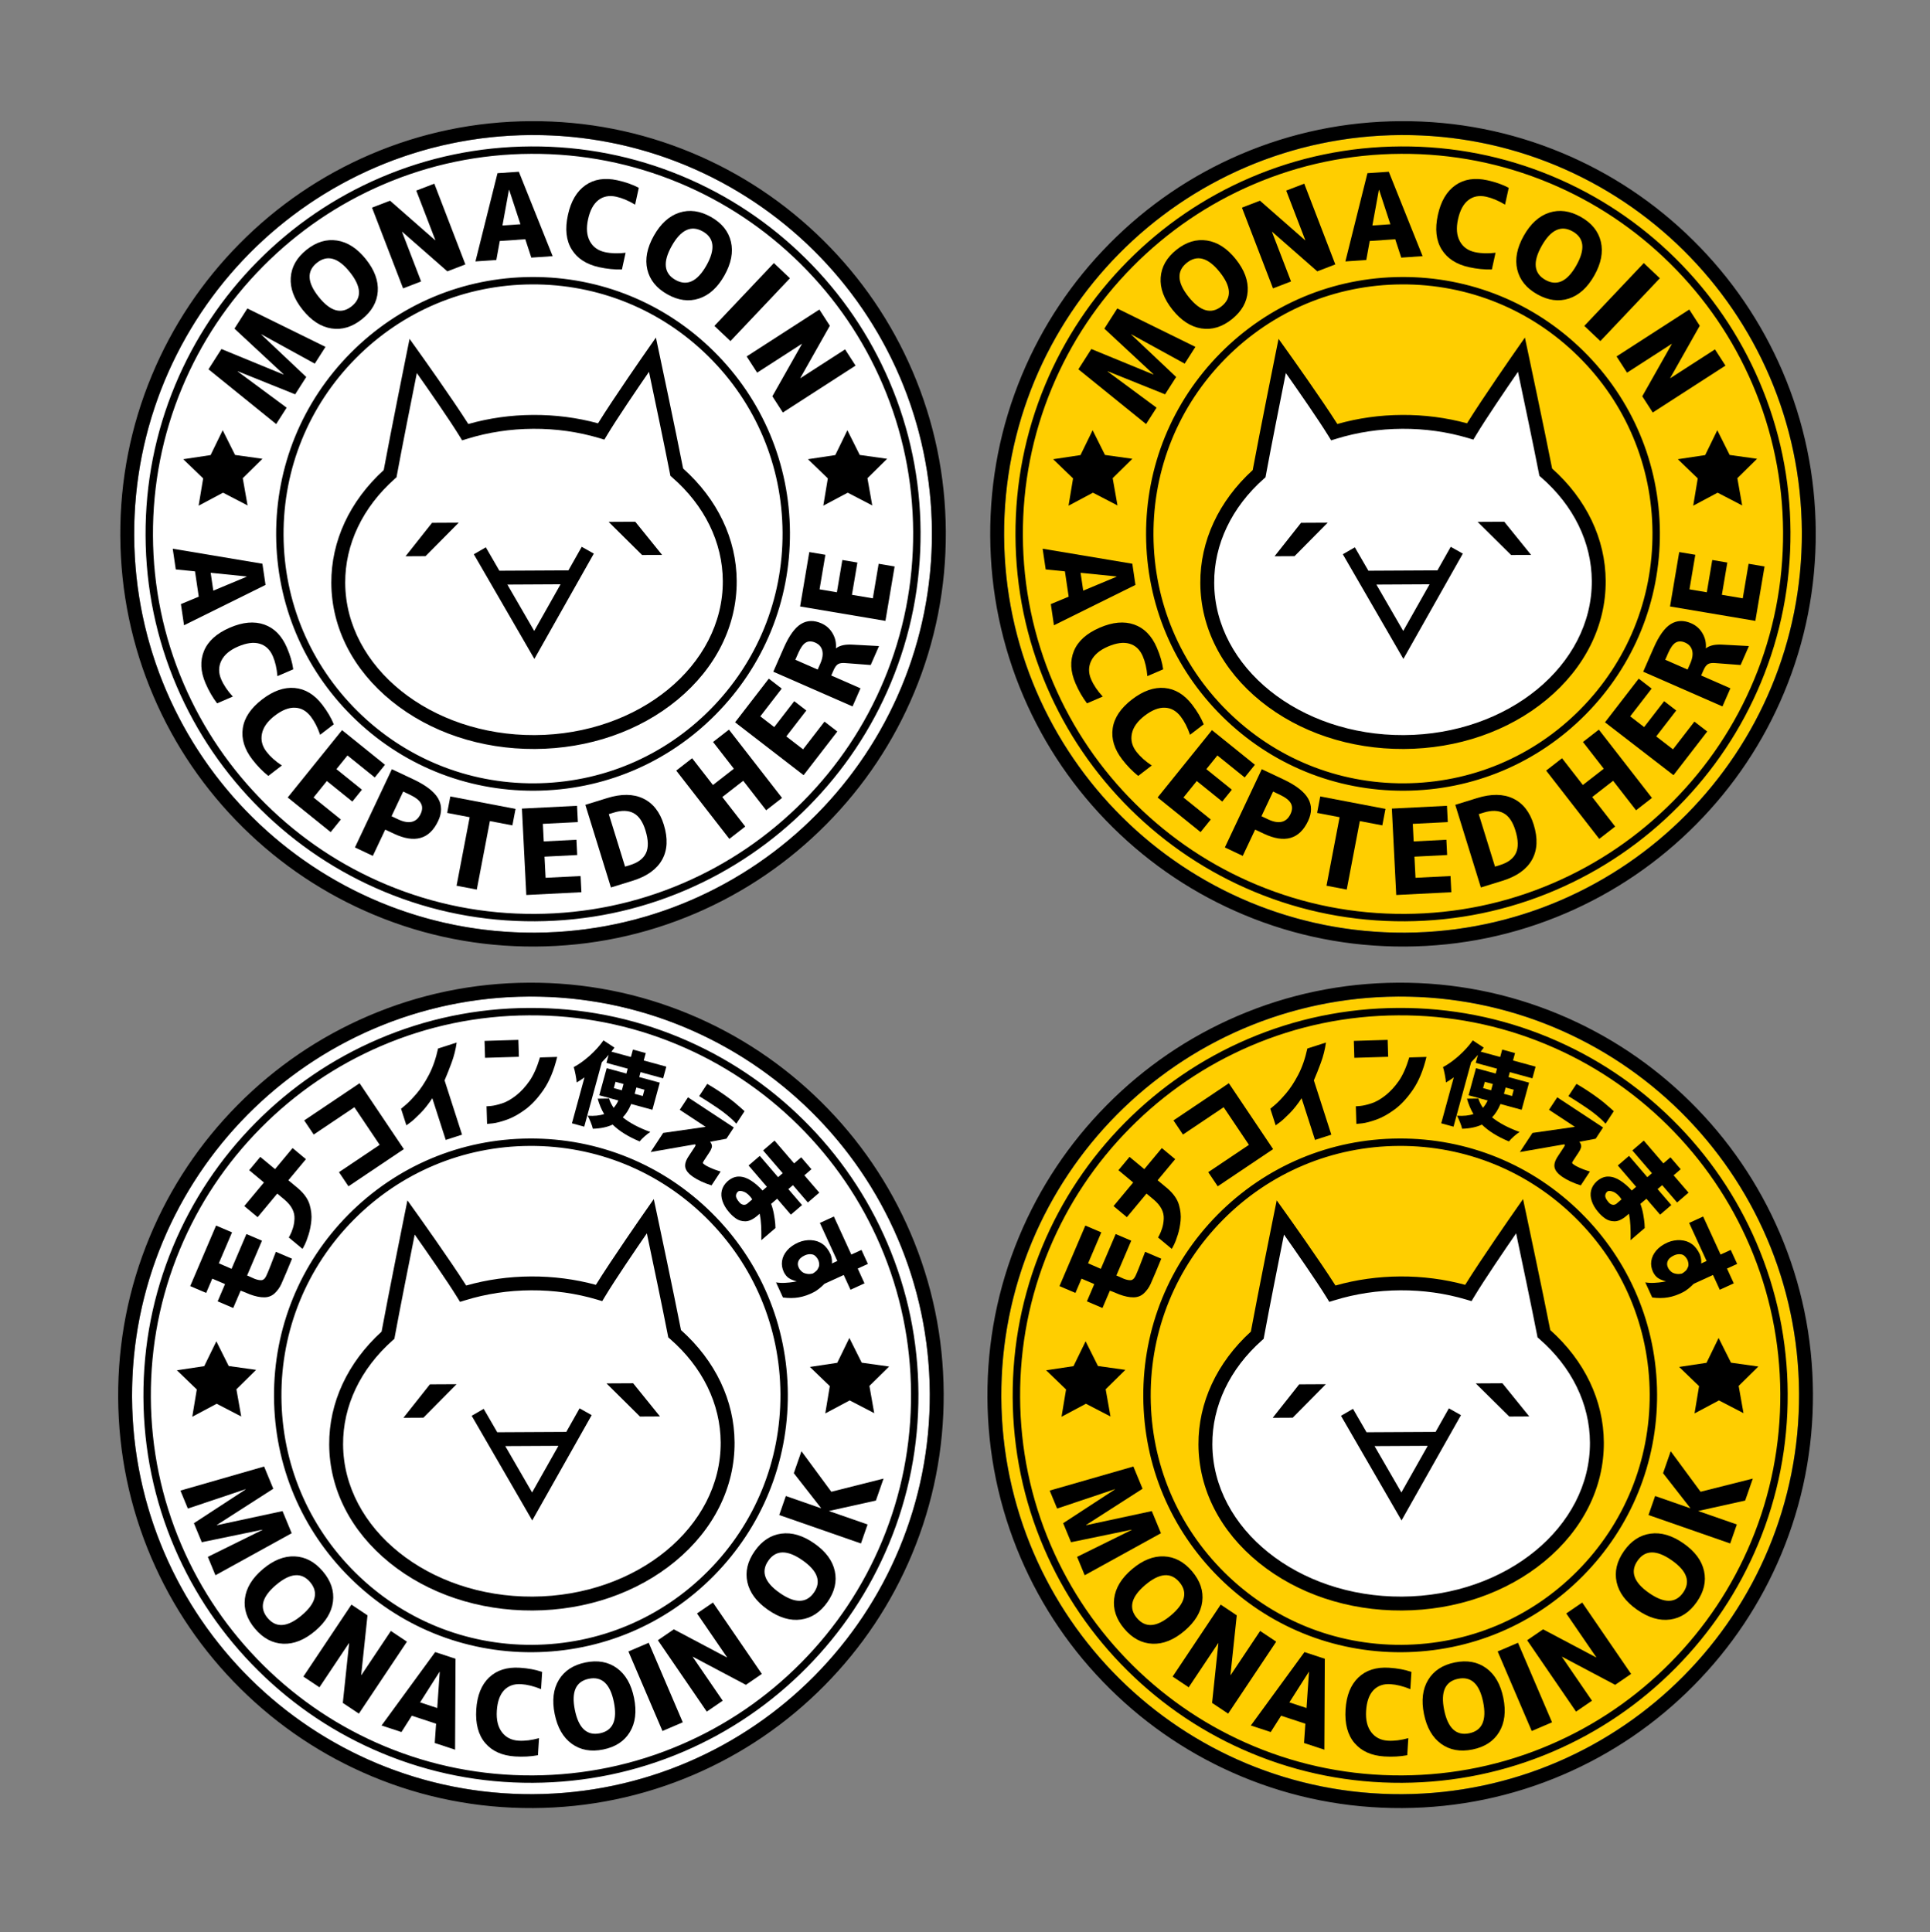 <?xml version="1.0" encoding="utf-8"?>
<!-- Generator: Adobe Illustrator 23.0.2, SVG Export Plug-In . SVG Version: 6.00 Build 0)  -->
<svg version="1.1" id="レイヤー" xmlns="http://www.w3.org/2000/svg" xmlns:xlink="http://www.w3.org/1999/xlink" x="0px"
	 y="0px" viewBox="0 0 2085.46 2088" style="enable-background:new 0 0 2085.46 2088;" xml:space="preserve">
<rect x="0" y="0" width="2085.46" height="2088" fill="#808080" stroke="none"/>
<style type="text/css">
	.st0{fill:#FFFFFF;}
	.st1{fill:#FFCE00;}
</style>
<g>
	<circle class="st0" cx="575.99" cy="576.95" r="431.01"/>
	<path d="M573.72,145.94c238.04-1.25,432.02,190.7,433.28,428.74c1.25,238.04-190.7,432.02-428.74,433.28
		s-432.02-190.7-433.28-428.74S335.68,147.2,573.72,145.94 M573.64,130.94c-60.2,0.32-118.55,12.42-173.43,35.97
		c-52.99,22.74-100.52,55.15-141.26,96.32s-72.65,89.04-94.83,142.27c-22.97,55.12-34.46,113.59-34.14,173.8
		c0.32,60.2,12.42,118.55,35.97,173.43c22.74,52.99,55.15,100.52,96.32,141.26s89.04,72.65,142.27,94.83
		c55.12,22.97,113.59,34.46,173.8,34.14c60.2-0.32,118.55-12.42,173.43-35.97c52.99-22.74,100.52-55.15,141.26-96.32
		s72.65-89.04,94.83-142.27c22.97-55.12,34.46-113.59,34.14-173.8c-0.32-60.2-12.42-118.55-35.97-173.43
		c-22.74-52.99-55.15-100.52-96.32-141.26s-89.04-72.65-142.27-94.83C692.32,142.11,633.85,130.62,573.64,130.94L573.64,130.94z"/>
</g>
<path d="M577.45,854.55c-74.15,0.39-144.01-28.12-196.72-80.27s-81.95-121.71-82.34-195.86s28.12-144.01,80.27-196.72
	s121.71-81.95,195.86-82.34s144.01,28.12,196.72,80.27s81.95,121.71,82.34,195.86c0.39,74.15-28.12,144.01-80.27,196.72
	C721.16,824.91,651.6,854.16,577.45,854.55z M574.57,307.35c-72.01,0.38-139.57,28.78-190.22,79.97s-78.34,119.04-77.96,191.05
	s28.78,139.57,79.97,190.22c51.19,50.65,119.04,78.34,191.05,77.96s139.57-28.78,190.22-79.97
	c50.65-51.19,78.34-119.04,77.96-191.05s-28.78-139.57-79.97-190.22S646.58,306.97,574.57,307.35z"/>
<g>
	<path d="M186.63,593.01l96.92,16.24l3.38,22.88l-88.07,43.61l-3.38-22.88l19.28-8.03l-4.04-27.33l-20.78-2.11L186.63,593.01z
		 M227.63,619.04l2.85,19.29l36.06-15.07l-0.04-0.25L227.63,619.04z"/>
	<path d="M257.21,698.74c-8.95,3.87-14.98,8.99-18.08,15.36s-3.13,13.08-0.09,20.12c2.71,6.27,6.88,12.46,12.51,18.56l-16.98,7.33
		c-4.83-6.36-8.97-13.51-12.4-21.47c-5.55-12.85-6.12-24.59-1.72-35.2c4.4-10.62,13.72-19,27.95-25.14
		c13.92-6.01,26.28-7.13,37.09-3.35c10.8,3.78,18.96,12.05,24.48,24.83c3.57,8.26,5.87,16.12,6.91,23.57l-17.1,7.38
		c-0.69-8.33-2.34-15.51-4.95-21.55c-3.07-7.12-7.83-11.62-14.28-13.51C274.09,693.79,266.32,694.81,257.21,698.74z"/>
	<path d="M296.84,773.5c-7.73,5.94-12.32,12.38-13.77,19.32c-1.45,6.94,0.17,13.45,4.84,19.53c4.16,5.42,9.72,10.4,16.67,14.93
		l-14.67,11.27c-6.24-4.98-12-10.91-17.28-17.78c-8.53-11.1-11.96-22.34-10.29-33.71c1.67-11.37,8.65-21.78,20.94-31.22
		c12.03-9.24,23.74-13.35,35.13-12.33c11.4,1.02,21.33,7.05,29.81,18.08c5.48,7.14,9.64,14.19,12.47,21.16l-14.77,11.35
		c-2.71-7.9-6.07-14.47-10.08-19.69c-4.72-6.15-10.44-9.35-17.15-9.6C311.99,764.56,304.7,767.46,296.84,773.5z"/>
	<path d="M375.47,816.44l-11.93,14.79l27.54,22.21l-10.36,12.84l-27.54-22.21l-14.36,17.81l29.48,23.78l-10.99,13.62l-46.41-37.43
		l58.7-72.78l46.41,37.43l-11.06,13.72L375.47,816.44z"/>
	<path d="M416.26,896.59l-13.39,28.38l-19.33-9.12l39.89-84.56l23.18,10.93c13.64,6.43,22.58,13.32,26.81,20.66
		c4.23,7.34,4.25,15.46,0.05,24.35c-9.35,19.82-25.33,24.4-47.94,13.73L416.26,896.59z M423.09,882.12l7.23,3.41
		c5.73,2.7,10.64,3.57,14.74,2.6c4.1-0.97,7.25-3.79,9.45-8.46c2.03-4.3,2.14-8.11,0.35-11.44s-5.78-6.46-11.96-9.37l-7.24-3.41
		L423.09,882.12z"/>
	<path d="M557.08,874.21l-3.41,17.8l-24.31-4.65L515.2,961.4l-21.85-4.18l14.16-74.03l-24.31-4.65l3.4-17.8L557.08,874.21z"/>
	<path d="M586.59,890.36l0.96,18.98l35.33-1.79l0.83,16.48l-35.33,1.79l1.16,22.85l37.83-1.91l0.88,17.48l-59.55,3.01l-4.73-93.38
		l59.55-3.01l0.89,17.6L586.59,890.36z"/>
	<path d="M717.24,891.17c4.61,14.89,4.01,27.53-1.8,37.92c-5.81,10.39-16.4,17.97-31.76,22.73l-23.52,7.29L632.5,869.8l23.52-7.29
		c15.36-4.76,28.34-4.61,38.94,0.44C705.54,867.99,712.97,877.4,717.24,891.17z M697.42,897.31c-2.91-9.39-7.21-15.59-12.89-18.58
		s-12.78-3.17-21.3-0.54l-5.37,1.67l17.57,56.72l5.37-1.66c8.68-2.69,14.42-7.02,17.24-13
		C700.85,915.94,700.65,907.74,697.42,897.31z"/>
	<path d="M803.07,843.81l-22.6,17.57l24.78,31.88l-17.17,13.35l-57.38-73.82l17.17-13.35l22.48,28.92l22.6-17.57l-22.48-28.92
		l17.17-13.35l57.38,73.82l-17.17,13.35L803.07,843.81z"/>
	<path d="M821.54,774.17l15.04,11.61l21.62-28l13.06,10.08l-21.62,28l18.11,13.98l23.14-29.98l13.85,10.69l-36.43,47.2l-74.02-57.13
		l36.43-47.2l13.95,10.77L821.54,774.17z"/>
	<path d="M898.19,730.03l31.6,13.85l-8.58,19.58l-85.64-37.53l11.29-25.76c5.72-13.05,11.89-21.63,18.51-25.73
		s14.02-4.37,22.18-0.79c5.19,2.28,9.23,5.88,12.11,10.83s4.08,10.27,3.58,15.97l0.23,0.1c4.1-3.12,10.21-4.4,18.33-3.84l28.01,1.49
		l-8.98,20.49l-26.8-2.06c-3.75-0.37-6.54-0.02-8.37,1.04s-3.46,3.24-4.9,6.52L898.19,730.03z M862.59,705.69l-3.21,7.33
		l24.16,10.59l2.86-6.53c2.41-5.5,3.1-10.19,2.08-14.1c-1.02-3.9-3.55-6.74-7.6-8.51c-3.89-1.71-7.28-1.71-10.16-0.02
		C867.84,696.14,865.13,699.89,862.59,705.69z"/>
	<path d="M885.56,636.93l18.73,3.16l5.89-34.88l16.27,2.75l-5.89,34.88l22.56,3.81l6.31-37.35l17.25,2.91L956.75,671l-92.2-15.57
		l9.93-58.79l17.38,2.93L885.56,636.93z"/>
</g>
<path d="M578.2,995.66c-56.52,0.3-111.42-10.48-163.16-32.05c-49.97-20.83-94.91-50.78-133.56-89.03
	c-38.66-38.25-69.08-82.87-90.43-132.62c-22.11-51.51-33.47-106.29-33.76-162.81c-0.3-56.52,10.48-111.42,32.05-163.16
	c20.83-49.97,50.78-94.91,89.03-133.56s82.87-69.08,132.62-90.43c51.51-22.11,106.29-33.47,162.81-33.76
	c56.52-0.3,111.42,10.48,163.16,32.05c49.97,20.83,94.91,50.78,133.56,89.03c38.66,38.25,69.08,82.87,90.43,132.62
	c22.11,51.51,33.47,106.29,33.77,162.81c0.3,56.52-10.48,111.42-32.05,163.16c-20.83,49.97-50.78,94.91-89.03,133.56
	c-38.25,38.66-82.87,69.08-132.62,90.43C689.5,984.01,634.72,995.37,578.2,995.66z M573.83,166.24
	c-55.45,0.29-109.18,11.43-159.7,33.12c-48.8,20.94-92.57,50.79-130.09,88.71s-66.9,82-87.33,131.02
	c-21.15,50.74-31.72,104.59-31.43,160.04c0.29,55.45,11.43,109.18,33.12,159.7c20.94,48.8,50.79,92.57,88.71,130.09
	s82,66.9,131.02,87.33c50.74,21.15,104.59,31.72,160.04,31.43s109.18-11.43,159.7-33.12c48.8-20.94,92.57-50.79,130.09-88.71
	c37.52-37.92,66.91-82,87.33-131.02c21.15-50.74,31.72-104.59,31.43-160.04c-0.29-55.45-11.43-109.18-33.12-159.7
	c-20.94-48.8-50.79-92.57-88.71-130.09c-37.92-37.52-82-66.9-131.02-87.33C683.12,176.52,629.28,165.94,573.83,166.24z"/>
<polygon points="240.63,464.96 254,491.69 283.59,495.83 262.31,516.8 267.51,546.23 240.99,532.46 214.61,546.51 219.51,517.03 
	198,496.28 227.55,491.83 "/>
<polygon points="915.63,464.96 929,491.69 958.59,495.83 937.31,516.8 942.51,546.23 915.99,532.46 889.61,546.51 894.51,517.03 
	873,496.28 902.55,491.83 "/>
<g>
	<path d="M282.48,361.34l-0.13,0.21l48.57,45.87l-11.98,18.75l-61.96-24.91l-0.13,0.21l52.88,39.13l-11.31,17.7l-73.14-59.19
		l14-21.91l67.08,27.58l0.13-0.21l-53.14-49.39l13.93-21.8l84.44,41.5L340.14,393L282.48,361.34z"/>
	<path d="M408.19,315.01c-0.81,11.53-6.49,21.51-17.03,29.94s-21.53,11.77-32.96,10.02s-21.82-8.48-31.19-20.2
		s-13.65-23.34-12.83-34.87c0.81-11.53,6.49-21.51,17.03-29.94s21.53-11.77,32.96-10.02s21.82,8.48,31.19,20.2
		C404.73,291.86,409,303.48,408.19,315.01z M377.98,294.03c-12.49-15.62-24.33-18.96-35.53-10.01c-11.2,8.95-10.54,21.25,1.98,36.91
		c12.52,15.66,24.37,19.01,35.57,10.06C391.19,322.04,390.52,309.72,377.98,294.03z"/>
	<path d="M435.56,311.66l-33.57-87.27l19.48-7.49l48.72,42.73l0.23-0.09l-20.6-53.55l19.48-7.49l33.57,87.27l-19.48,7.49
		l-48.72-42.73l-0.23,0.09l20.6,53.55L435.56,311.66z"/>
	<path d="M513.75,282.52l23.82-95.34l23.07-1.57l36.54,91.23l-23.07,1.57l-6.49-19.85l-27.56,1.88l-3.74,20.55L513.75,282.52z
		 M542.93,243.7l19.45-1.33l-12.18-37.13l-0.25,0.02L542.93,243.7z"/>
	<path d="M635.44,236.99c-2.09,9.52-1.45,17.41,1.91,23.65c3.36,6.24,8.79,10.18,16.28,11.83c6.67,1.47,14.13,1.7,22.37,0.69
		l-3.97,18.07c-7.98,0.21-16.21-0.61-24.67-2.47c-13.67-3-23.53-9.39-29.58-19.16c-6.04-9.77-7.41-22.23-4.08-37.37
		c3.25-14.81,9.57-25.5,18.94-32.06s20.86-8.35,34.45-5.36c8.79,1.93,16.51,4.65,23.17,8.16l-3.99,18.19
		c-7.16-4.3-13.96-7.16-20.39-8.57c-7.57-1.66-14-0.43-19.3,3.7C641.28,220.4,637.57,227.3,635.44,236.99z"/>
	<path d="M755.23,322.66c-11,3.57-22.38,2.04-34.14-4.58c-11.77-6.62-18.98-15.55-21.64-26.8c-2.66-11.25-0.31-23.41,7.04-36.48
		s16.53-21.39,27.52-24.96s22.38-2.04,34.14,4.58c11.77,6.62,18.98,15.55,21.64,26.8c2.66,11.25,0.31,23.41-7.04,36.48
		C775.4,310.77,766.23,319.09,755.23,322.66z M763.37,286.79c9.81-17.43,8.46-29.66-4.03-36.69c-12.49-7.03-23.65-1.81-33.48,15.66
		c-9.83,17.47-8.49,29.72,4,36.74C742.35,309.53,753.52,304.29,763.37,286.79z"/>
	<path d="M771.92,352.21l64.28-67.9l17.34,16.41l-64.28,67.9L771.92,352.21z"/>
	<path d="M806.79,385.2l78.57-50.69l11.32,17.54l-31.88,56.42l0.13,0.21l48.21-31.1l11.32,17.54l-78.57,50.69l-11.32-17.54
		l31.88-56.42l-0.13-0.21l-48.21,31.1L806.79,385.2z"/>
</g>
<path d="M577.97,809.44c-58.22,0.31-113.11-18-154.58-51.56c-41.9-33.91-65.12-79.3-65.37-127.8
	c-0.24-45.27,19.84-88.51,56.61-122.03c7.85-42.32,24.34-124.08,24.51-124.91l3.42-16.93l10.04,14.06
	c1.54,2.15,35.85,50.24,53.46,77.96c22.49-6.38,46.01-9.68,70.02-9.8c24-0.13,47.56,2.92,70.12,9.06
	c17.31-27.9,51.12-76.34,52.64-78.51l9.89-14.16l3.59,16.89c0.18,0.84,17.53,82.41,25.82,124.65
	c37.11,33.13,57.65,76.16,57.89,121.42c0.26,48.5-22.48,94.13-64.02,128.48C690.89,790.25,636.19,809.14,577.97,809.44z
	 M450.42,403.16c-5.43,27.13-15.97,80.1-21.5,110.13l-0.47,2.54l-1.93,1.71c-34.72,30.85-53.72,70.79-53.5,112.47
	c0.48,91.26,92.38,165.03,204.87,164.43s203.61-75.32,203.13-166.58c-0.22-41.68-19.64-81.42-54.68-111.9l-1.95-1.69l-0.49-2.53
	c-5.85-29.97-16.94-82.83-22.66-109.9c-12.7,18.44-34.39,50.31-45.2,68.29l-2.99,4.98l-5.57-1.66
	c-22.82-6.78-46.82-10.16-71.33-10.03s-48.47,3.75-71.22,10.78l-5.55,1.71l-3.05-4.95C485.34,453.1,463.31,421.47,450.42,403.16z"/>
<path d="M628.6,590.95l-14.37,25.46l-74.61,0.39l-14.64-25.3L512,599.01l65.43,113.11l64.23-113.79L628.6,590.95z M577.26,681.89
	l-29-50.13l57.47-0.3L577.26,681.89z"/>
<polygon points="495.65,564.87 466.85,565.02 438.24,601.18 459.84,601.06 "/>
<polygon points="657.65,564.02 686.44,563.87 715.43,599.72 693.83,599.83 "/>
<g>
	<circle class="st1" cx="1515.99" cy="576.95" r="431.01"/>
	<path d="M1513.72,145.94c238.04-1.25,432.02,190.7,433.28,428.74s-190.7,432.02-428.74,433.28s-432.02-190.7-433.28-428.74
		S1275.68,147.2,1513.72,145.94 M1513.64,130.94c-60.2,0.32-118.55,12.42-173.43,35.97c-52.99,22.74-100.52,55.15-141.26,96.32
		s-72.65,89.04-94.83,142.27c-22.97,55.12-34.46,113.59-34.14,173.8s12.42,118.55,35.97,173.43
		c22.74,52.99,55.15,100.52,96.32,141.26c41.17,40.74,89.04,72.65,142.27,94.83c55.12,22.97,113.59,34.46,173.8,34.14
		c60.2-0.32,118.55-12.42,173.43-35.97c52.99-22.74,100.52-55.15,141.26-96.32s72.65-89.04,94.83-142.27
		c22.97-55.12,34.46-113.59,34.14-173.8c-0.32-60.2-12.42-118.55-35.97-173.43c-22.74-52.99-55.15-100.52-96.32-141.26
		s-89.04-72.65-142.27-94.83C1632.31,142.11,1573.84,130.62,1513.64,130.94L1513.64,130.94z"/>
</g>
<path d="M1517.45,854.55c-74.15,0.39-144.01-28.12-196.72-80.27s-81.95-121.71-82.34-195.86s28.12-144.01,80.27-196.72
	s121.71-81.95,195.86-82.34s144.01,28.12,196.72,80.27s81.95,121.71,82.34,195.86s-28.12,144.01-80.27,196.72
	C1661.15,824.91,1591.6,854.16,1517.45,854.55z M1514.57,307.35c-72.01,0.38-139.57,28.78-190.22,79.97s-78.34,119.04-77.96,191.05
	s28.78,139.57,79.97,190.22c51.19,50.65,119.04,78.34,191.05,77.96c72.01-0.38,139.57-28.78,190.22-79.97s78.34-119.04,77.96-191.05
	s-28.78-139.57-79.97-190.22S1586.58,306.97,1514.57,307.35z"/>
<g>
	<path d="M1126.62,593.01l96.92,16.24l3.38,22.88l-88.07,43.61l-3.38-22.88l19.28-8.03l-4.04-27.33l-20.78-2.11L1126.62,593.01z
		 M1167.62,619.04l2.85,19.29l36.06-15.07l-0.04-0.25L1167.62,619.04z"/>
	<path d="M1197.21,698.74c-8.95,3.87-14.98,8.99-18.08,15.36c-3.1,6.38-3.13,13.08-0.09,20.12c2.71,6.27,6.88,12.46,12.51,18.56
		l-16.98,7.33c-4.83-6.36-8.97-13.51-12.4-21.47c-5.55-12.85-6.12-24.59-1.72-35.2c4.4-10.62,13.72-19,27.95-25.14
		c13.92-6.01,26.29-7.13,37.09-3.35c10.8,3.78,18.96,12.05,24.48,24.83c3.57,8.26,5.87,16.12,6.91,23.57l-17.1,7.38
		c-0.69-8.33-2.34-15.51-4.95-21.55c-3.07-7.12-7.83-11.62-14.28-13.51C1214.08,693.79,1206.31,694.81,1197.21,698.74z"/>
	<path d="M1236.83,773.5c-7.73,5.94-12.32,12.38-13.77,19.32c-1.44,6.94,0.17,13.45,4.84,19.53c4.16,5.42,9.72,10.4,16.67,14.93
		l-14.67,11.27c-6.24-4.98-12-10.91-17.28-17.78c-8.53-11.1-11.96-22.34-10.29-33.71c1.67-11.37,8.65-21.78,20.94-31.22
		c12.03-9.24,23.74-13.35,35.13-12.33c11.4,1.02,21.33,7.05,29.81,18.08c5.48,7.14,9.64,14.19,12.47,21.16l-14.77,11.35
		c-2.71-7.9-6.07-14.47-10.08-19.69c-4.72-6.15-10.44-9.35-17.15-9.6C1251.98,764.56,1244.7,767.46,1236.83,773.5z"/>
	<path d="M1315.46,816.44l-11.93,14.79l27.54,22.21l-10.36,12.84l-27.54-22.21l-14.36,17.81l29.48,23.78l-10.99,13.62l-46.41-37.43
		l58.7-72.78L1356,826.5l-11.06,13.72L1315.46,816.44z"/>
	<path d="M1356.25,896.59l-13.39,28.38l-19.33-9.12l39.89-84.56l23.18,10.93c13.64,6.43,22.58,13.32,26.81,20.66
		c4.23,7.34,4.25,15.46,0.05,24.35c-9.35,19.82-25.33,24.4-47.94,13.73L1356.25,896.59z M1363.08,882.12l7.23,3.41
		c5.73,2.7,10.64,3.57,14.74,2.6c4.1-0.97,7.25-3.79,9.45-8.46c2.03-4.3,2.14-8.11,0.35-11.44s-5.78-6.46-11.96-9.37l-7.24-3.41
		L1363.08,882.12z"/>
	<path d="M1497.07,874.21l-3.41,17.8l-24.31-4.65l-14.16,74.03l-21.85-4.18l14.16-74.03l-24.31-4.65l3.4-17.8L1497.07,874.21z"/>
	<path d="M1526.58,890.36l0.96,18.98l35.33-1.79l0.83,16.48l-35.33,1.79l1.16,22.85l37.83-1.91l0.88,17.48l-59.55,3.01l-4.73-93.38
		l59.55-3.01l0.89,17.6L1526.58,890.36z"/>
	<path d="M1657.23,891.17c4.61,14.89,4.01,27.53-1.8,37.92c-5.81,10.39-16.4,17.97-31.76,22.73l-23.52,7.29l-27.66-89.31l23.52-7.29
		c15.36-4.76,28.34-4.61,38.94,0.44C1645.54,867.99,1652.97,877.4,1657.23,891.17z M1637.41,897.31
		c-2.91-9.39-7.21-15.59-12.89-18.58s-12.78-3.17-21.3-0.54l-5.37,1.67l17.57,56.72l5.37-1.66c8.68-2.69,14.42-7.02,17.24-13
		C1640.85,915.94,1640.64,907.74,1637.41,897.31z"/>
	<path d="M1743.06,843.81l-22.6,17.57l24.78,31.88l-17.17,13.35l-57.38-73.82l17.17-13.35l22.48,28.92l22.6-17.57l-22.48-28.92
		l17.17-13.35l57.38,73.82l-17.17,13.35L1743.06,843.81z"/>
	<path d="M1761.53,774.17l15.04,11.61l21.62-28l13.06,10.08l-21.61,28l18.11,13.98l23.14-29.98l13.85,10.69l-36.43,47.2
		l-74.02-57.13l36.43-47.2l13.95,10.77L1761.53,774.17z"/>
	<path d="M1838.18,730.03l31.6,13.85l-8.58,19.58l-85.64-37.53l11.29-25.76c5.72-13.05,11.89-21.63,18.51-25.73
		s14.02-4.37,22.18-0.79c5.19,2.28,9.23,5.88,12.11,10.83s4.08,10.27,3.58,15.97l0.23,0.1c4.1-3.12,10.21-4.4,18.33-3.84l28.01,1.49
		l-8.98,20.49l-26.8-2.06c-3.75-0.37-6.54-0.02-8.37,1.04s-3.46,3.24-4.9,6.52L1838.18,730.03z M1802.58,705.69l-3.21,7.33
		l24.16,10.59l2.86-6.53c2.41-5.5,3.1-10.19,2.08-14.1c-1.02-3.9-3.55-6.74-7.6-8.51c-3.89-1.71-7.28-1.71-10.16-0.02
		S1805.12,699.89,1802.58,705.69z"/>
	<path d="M1825.56,636.93l18.74,3.16l5.89-34.88l16.27,2.75l-5.89,34.88l22.56,3.81l6.31-37.35l17.25,2.91l-9.93,58.79l-92.2-15.57
		l9.93-58.79l17.38,2.93L1825.56,636.93z"/>
</g>
<path d="M1518.19,995.66c-56.52,0.3-111.42-10.48-163.16-32.05c-49.97-20.83-94.91-50.78-133.56-89.03
	c-38.66-38.25-69.08-82.87-90.43-132.62c-22.11-51.51-33.47-106.29-33.76-162.81c-0.3-56.52,10.48-111.42,32.05-163.16
	c20.83-49.97,50.78-94.91,89.03-133.56s82.87-69.08,132.62-90.43c51.51-22.11,106.29-33.47,162.81-33.76
	c56.52-0.3,111.42,10.48,163.16,32.05c49.97,20.83,94.91,50.78,133.56,89.03c38.66,38.25,69.08,82.87,90.43,132.62
	c22.11,51.51,33.47,106.29,33.77,162.81s-10.48,111.42-32.05,163.16c-20.83,49.97-50.78,94.91-89.03,133.56
	c-38.25,38.66-82.87,69.08-132.62,90.43C1629.49,984.01,1574.72,995.37,1518.19,995.66z M1513.82,166.24
	c-55.45,0.29-109.18,11.43-159.7,33.12c-48.8,20.94-92.57,50.79-130.09,88.71s-66.9,82-87.33,131.02
	c-21.15,50.74-31.72,104.59-31.43,160.04c0.29,55.45,11.43,109.18,33.12,159.7c20.94,48.8,50.79,92.57,88.71,130.09
	c37.92,37.52,82,66.9,131.02,87.33c50.74,21.15,104.59,31.72,160.04,31.43c55.45-0.29,109.18-11.43,159.7-33.12
	c48.8-20.94,92.57-50.79,130.09-88.71c37.52-37.92,66.91-82,87.33-131.02c21.15-50.74,31.72-104.59,31.43-160.04
	c-0.29-55.45-11.43-109.18-33.12-159.7c-20.94-48.8-50.79-92.57-88.71-130.09c-37.92-37.52-82-66.9-131.02-87.33
	C1623.11,176.52,1569.27,165.94,1513.82,166.24z"/>
<polygon points="1180.63,464.96 1193.99,491.69 1223.59,495.83 1202.3,516.8 1207.51,546.23 1180.98,532.46 1154.61,546.51 
	1159.5,517.03 1137.99,496.28 1167.54,491.83 "/>
<polygon points="1855.63,464.96 1868.99,491.69 1898.59,495.83 1877.3,516.8 1882.51,546.23 1855.98,532.46 1829.61,546.51 
	1834.5,517.03 1812.99,496.28 1842.54,491.83 "/>
<g>
	<path d="M1222.47,361.34l-0.13,0.21l48.57,45.87l-11.98,18.75l-61.96-24.91l-0.13,0.21l52.88,39.13l-11.31,17.7l-73.14-59.19
		l14-21.91l67.08,27.58l0.13-0.21l-53.14-49.39l13.93-21.8l84.44,41.5L1280.13,393L1222.47,361.34z"/>
	<path d="M1348.19,315.01c-0.81,11.53-6.49,21.51-17.03,29.94s-21.53,11.77-32.96,10.02c-11.43-1.75-21.82-8.48-31.19-20.2
		s-13.65-23.34-12.83-34.87c0.81-11.53,6.49-21.51,17.03-29.94s21.53-11.77,32.96-10.02c11.43,1.75,21.82,8.48,31.19,20.2
		C1344.72,291.86,1349,303.48,1348.19,315.01z M1317.97,294.03c-12.49-15.62-24.33-18.96-35.53-10.01
		c-11.2,8.95-10.54,21.25,1.98,36.91s24.37,19.01,35.57,10.06C1331.19,322.04,1330.52,309.72,1317.97,294.03z"/>
	<path d="M1375.55,311.66l-33.57-87.27l19.48-7.49l48.72,42.73l0.23-0.09l-20.6-53.55l19.48-7.49l33.57,87.27l-19.48,7.49
		l-48.72-42.73l-0.23,0.09l20.6,53.55L1375.55,311.66z"/>
	<path d="M1453.75,282.52l23.82-95.34l23.07-1.57l36.54,91.23l-23.07,1.57l-6.49-19.85l-27.56,1.88l-3.74,20.55L1453.75,282.52z
		 M1482.92,243.7l19.45-1.33l-12.18-37.13l-0.25,0.02L1482.92,243.7z"/>
	<path d="M1575.44,236.99c-2.09,9.52-1.45,17.41,1.91,23.65c3.36,6.24,8.79,10.18,16.28,11.83c6.67,1.47,14.13,1.7,22.37,0.69
		l-3.97,18.07c-7.98,0.21-16.21-0.61-24.67-2.47c-13.67-3-23.53-9.39-29.58-19.16c-6.04-9.77-7.41-22.23-4.08-37.37
		c3.25-14.81,9.57-25.5,18.94-32.06s20.86-8.35,34.45-5.36c8.79,1.93,16.51,4.65,23.17,8.16l-3.99,18.19
		c-7.16-4.3-13.96-7.16-20.39-8.57c-7.57-1.66-14-0.43-19.3,3.7C1581.27,220.4,1577.56,227.3,1575.44,236.99z"/>
	<path d="M1695.23,322.66c-11,3.57-22.38,2.04-34.14-4.58c-11.77-6.62-18.98-15.55-21.64-26.8s-0.31-23.41,7.04-36.48
		c7.35-13.07,16.53-21.39,27.52-24.96s22.38-2.04,34.14,4.58c11.77,6.62,18.98,15.55,21.64,26.8s0.31,23.41-7.04,36.48
		C1715.4,310.77,1706.22,319.09,1695.23,322.66z M1703.36,286.79c9.81-17.43,8.46-29.66-4.03-36.69s-23.65-1.81-33.48,15.66
		s-8.49,29.72,4,36.74C1682.34,309.53,1693.51,304.29,1703.36,286.79z"/>
	<path d="M1711.92,352.21l64.28-67.9l17.34,16.41l-64.28,67.9L1711.92,352.21z"/>
	<path d="M1746.78,385.2l78.57-50.69l11.32,17.54l-31.88,56.42l0.13,0.21l48.21-31.1l11.32,17.54l-78.57,50.69l-11.32-17.54
		l31.88-56.42l-0.13-0.21l-48.21,31.1L1746.78,385.2z"/>
</g>
<g>
	<path class="st0" d="M1670.24,510.3c-8.16-41.84-26.29-127.03-26.29-127.03s-39.28,56.24-55.36,82.99
		c-22.92-6.81-47.68-10.47-73.5-10.34c-25.83,0.14-50.55,4.06-73.39,11.11c-16.36-26.58-56.23-82.41-56.23-82.41
		s-17.23,85.38-24.95,127.3c-34.97,31.07-56.26,72.6-56.02,118.12c0.5,95.55,95.6,172.51,212.41,171.9S1728,723.37,1727.5,627.82
		C1727.26,582.3,1705.54,541,1670.24,510.3z"/>
	<path d="M1516.96,809.44c-58.22,0.31-113.11-18-154.58-51.56c-41.9-33.91-65.12-79.3-65.37-127.8
		c-0.24-45.27,19.84-88.51,56.61-122.03c7.85-42.32,24.34-124.08,24.51-124.91l3.42-16.93l10.04,14.06
		c1.54,2.15,35.85,50.24,53.46,77.96c22.49-6.38,46.01-9.68,70.02-9.8c24-0.13,47.56,2.92,70.12,9.06
		c17.31-27.9,51.12-76.34,52.64-78.51l9.89-14.16l3.59,16.89c0.18,0.84,17.53,82.41,25.82,124.65
		c37.11,33.13,57.65,76.16,57.89,121.42c0.26,48.5-22.48,94.13-64.02,128.48C1629.88,790.25,1575.18,809.14,1516.96,809.44z
		 M1389.41,403.16c-5.43,27.13-15.97,80.1-21.5,110.13l-0.47,2.54l-1.93,1.71c-34.72,30.85-53.72,70.79-53.5,112.47
		c0.48,91.26,92.38,165.03,204.87,164.43s203.61-75.32,203.13-166.58c-0.22-41.68-19.64-81.42-54.68-111.9l-1.95-1.69l-0.49-2.53
		c-5.84-29.97-16.94-82.83-22.66-109.9c-12.7,18.44-34.39,50.31-45.2,68.29l-2.99,4.98l-5.57-1.66
		c-22.82-6.78-46.82-10.16-71.33-10.03s-48.47,3.75-71.22,10.78l-5.55,1.71l-3.05-4.95C1424.32,453.1,1402.3,421.47,1389.41,403.16z
		"/>
</g>
<path d="M1567.58,590.95l-14.37,25.46l-74.61,0.39l-14.64-25.3l-12.98,7.51l65.43,113.11l64.23-113.8L1567.58,590.95z
	 M1516.25,681.89l-29-50.13l57.47-0.3L1516.25,681.89z"/>
<polygon points="1434.63,564.87 1405.83,565.02 1377.22,601.18 1398.82,601.06 "/>
<polygon points="1596.63,564.02 1625.43,563.87 1654.42,599.72 1632.82,599.83 "/>
<g>
	<circle class="st1" cx="1512.98" cy="1508.01" r="431.01"/>
	<path d="M1510.71,1077.01c238.04-1.25,432.02,190.7,433.28,428.74s-190.7,432.02-428.74,433.28s-432.02-190.7-433.28-428.74
		S1272.67,1078.26,1510.71,1077.01 M1510.63,1062.01c-60.2,0.32-118.55,12.42-173.43,35.97c-52.99,22.74-100.52,55.15-141.26,96.32
		c-40.74,41.17-72.65,89.04-94.83,142.27c-22.97,55.12-34.46,113.59-34.14,173.8s12.42,118.55,35.97,173.43
		c22.74,52.99,55.15,100.52,96.32,141.26c41.17,40.74,89.04,72.65,142.27,94.83c55.12,22.97,113.59,34.46,173.8,34.14
		s118.55-12.42,173.43-35.97c52.99-22.74,100.52-55.15,141.26-96.32c40.74-41.17,72.65-89.04,94.83-142.27
		c22.97-55.12,34.46-113.59,34.14-173.8c-0.32-60.2-12.42-118.55-35.97-173.43c-22.74-52.99-55.15-100.52-96.32-141.26
		c-41.17-40.74-89.04-72.65-142.27-94.83C1629.31,1073.18,1570.83,1061.69,1510.63,1062.01L1510.63,1062.01z"/>
</g>
<path d="M1514.44,1785.61c-74.15,0.39-144.01-28.12-196.72-80.27s-81.95-121.71-82.34-195.86s28.12-144.01,80.27-196.72
	s121.71-81.95,195.86-82.34s144.01,28.12,196.72,80.27s81.95,121.71,82.34,195.86s-28.12,144.01-80.27,196.72
	C1658.15,1755.98,1588.59,1785.22,1514.44,1785.61z M1511.56,1238.42c-72.01,0.38-139.57,28.78-190.22,79.97
	c-50.65,51.19-78.34,119.04-77.96,191.05s28.78,139.57,79.97,190.22s119.04,78.34,191.05,77.96s139.57-28.78,190.22-79.97
	c50.65-51.19,78.34-119.04,77.96-191.05s-28.78-139.57-79.97-190.22C1651.42,1265.73,1583.57,1238.04,1511.56,1238.42z"/>
<g>
	<path d="M1222.84,1653.43l-0.1-0.23l-65.42,13.52l-8.5-20.56l55.92-36.51l-0.09-0.23l-62.37,20.91l-8.02-19.41l90.42-26.02
		l9.93,24.03l-61.04,39.17l0.1,0.23l70.93-15.25l9.88,23.91l-82.4,45.42l-8.21-19.87L1222.84,1653.43z"/>
	<path d="M1245.29,1776.43c-11.55-0.49-21.69-5.88-30.41-16.18c-8.72-10.3-12.37-21.19-10.95-32.66
		c1.42-11.47,7.86-22.05,19.31-31.75c11.45-9.69,22.95-14.3,34.5-13.81c11.55,0.48,21.68,5.88,30.41,16.18
		c8.72,10.3,12.37,21.19,10.95,32.66c-1.43,11.47-7.86,22.05-19.31,31.75C1268.34,1772.31,1256.84,1776.92,1245.29,1776.43z
		 M1265.41,1745.64c15.26-12.92,18.26-24.86,9-35.79c-9.26-10.94-21.54-9.93-36.84,3.02c-15.3,12.95-18.31,24.9-9.05,35.83
		C1237.79,1759.64,1250.08,1758.62,1265.41,1745.64z"/>
	<path d="M1267.1,1811.92l51.93-77.76l17.36,11.59l-6.81,64.44l0.21,0.14l31.86-47.71l17.36,11.59l-51.93,77.76l-17.36-11.59
		l6.81-64.44l-0.21-0.14l-31.86,47.71L1267.1,1811.92z"/>
	<path d="M1351.59,1864.8l57.96-79.36l21.97,7.23l-0.49,98.27l-21.97-7.23l1.46-20.84l-26.24-8.63l-11.2,17.63L1351.59,1864.8z
		 M1393.23,1839.82l18.52,6.09l2.69-38.99l-0.24-0.08L1393.23,1839.82z"/>
	<path d="M1476.14,1848.92c-0.61,9.73,1.22,17.42,5.5,23.08c4.28,5.66,10.24,8.72,17.9,9.2c6.82,0.43,14.22-0.49,22.21-2.74
		l-1.16,18.46c-7.86,1.43-16.11,1.87-24.76,1.33c-13.97-0.88-24.69-5.68-32.16-14.42c-7.47-8.74-10.72-20.84-9.75-36.31
		c0.95-15.14,5.56-26.66,13.82-34.58c8.26-7.91,19.34-11.44,33.23-10.56c8.98,0.56,17.03,2.07,24.14,4.52l-1.17,18.59
		c-7.74-3.16-14.89-4.94-21.46-5.36c-7.74-0.48-13.91,1.72-18.51,6.6C1479.37,1831.63,1476.76,1839.02,1476.14,1848.92z"/>
	<path d="M1619.91,1871.87c-5.99,9.89-15.59,16.18-28.82,18.86s-24.53,0.64-33.9-6.13s-15.54-17.51-18.53-32.21
		c-2.98-14.7-1.48-27,4.5-36.88c5.99-9.89,15.59-16.17,28.83-18.86c13.23-2.69,24.53-0.64,33.9,6.13s15.54,17.51,18.53,32.21
		C1627.4,1849.68,1625.89,1861.98,1619.91,1871.87z M1602.61,1839.41c-3.98-19.6-12.99-27.97-27.04-25.12s-19.08,14.1-15.09,33.74
		s13,28.04,27.05,25.19C1601.57,1870.36,1606.6,1859.09,1602.61,1839.41z"/>
	<path d="M1655.1,1870.74l-36.79-85.96l21.95-9.39l36.79,85.96L1655.1,1870.74z"/>
	<path d="M1702.98,1849.78l-52.83-77.14l17.22-11.79l57.27,30.32l0.21-0.14l-32.42-47.34l17.22-11.79l52.83,77.15l-17.22,11.79
		l-57.27-30.32l-0.21,0.14l32.42,47.34L1702.98,1849.78z"/>
	<path d="M1841.3,1697.79c2.49,11.29-0.13,22.47-7.86,33.54c-7.73,11.07-17.32,17.38-28.77,18.94
		c-11.45,1.56-23.33-1.96-35.63-10.54c-12.3-8.59-19.69-18.52-22.18-29.81c-2.49-11.29,0.13-22.47,7.86-33.54
		c7.73-11.07,17.32-17.38,28.77-18.94c11.45-1.56,23.33,1.96,35.63,10.54C1831.42,1676.57,1838.81,1686.51,1841.3,1697.79z
		 M1806.38,1686.23c-16.4-11.45-28.7-11.29-36.91,0.46c-8.21,11.75-4.09,23.37,12.34,34.84c16.43,11.47,28.75,11.33,36.96-0.42
		C1826.98,1709.35,1822.85,1697.72,1806.38,1686.23z"/>
	<path d="M1788.44,1616.78l37.89,13.2l0.08-0.24l-29.38-37.63l8.26-23.73l32.27,43.8l56.44-14.23l-8.26,23.73l-50.36,11.19
		l-0.08,0.24l41.43,14.43l-7.15,20.54l-88.3-30.75L1788.44,1616.78z"/>
</g>
<path d="M1515.18,1926.73c-56.52,0.3-111.42-10.48-163.16-32.05c-49.97-20.83-94.91-50.78-133.56-89.03s-69.08-82.87-90.43-132.62
	c-22.11-51.51-33.47-106.29-33.77-162.81c-0.3-56.52,10.48-111.42,32.05-163.16c20.83-49.97,50.78-94.91,89.03-133.56
	s82.87-69.08,132.62-90.43c51.51-22.11,106.29-33.47,162.81-33.76c56.52-0.3,111.42,10.48,163.16,32.05
	c49.97,20.83,94.91,50.78,133.56,89.03c38.66,38.25,69.08,82.87,90.43,132.62c22.11,51.51,33.47,106.29,33.77,162.81
	s-10.48,111.42-32.05,163.16c-20.83,49.97-50.78,94.91-89.03,133.56c-38.25,38.66-82.87,69.08-132.62,90.43
	C1626.49,1915.07,1571.71,1926.43,1515.18,1926.73z M1510.82,1097.3c-55.45,0.29-109.18,11.43-159.7,33.12
	c-48.8,20.94-92.57,50.79-130.09,88.71c-37.52,37.92-66.9,82-87.33,131.02c-21.15,50.74-31.72,104.59-31.43,160.04
	c0.29,55.45,11.43,109.18,33.12,159.7c20.94,48.8,50.79,92.57,88.71,130.09c37.92,37.52,82,66.9,131.02,87.33
	c50.74,21.15,104.59,31.72,160.04,31.43c55.45-0.29,109.18-11.43,159.7-33.12c48.8-20.94,92.57-50.79,130.09-88.71
	c37.52-37.92,66.9-82,87.33-131.02c21.15-50.74,31.72-104.59,31.43-160.04c-0.29-55.45-11.43-109.18-33.12-159.7
	c-20.94-48.8-50.79-92.57-88.71-130.09c-37.92-37.52-82-66.9-131.02-87.33C1620.11,1107.58,1566.26,1097.01,1510.82,1097.3z"/>
<polygon points="1173.06,1449.57 1186.43,1476.29 1216.02,1480.44 1194.73,1501.41 1199.94,1530.83 1173.42,1517.07 
	1147.04,1531.11 1151.94,1501.63 1130.43,1480.89 1159.98,1476.43 "/>
<polygon points="1857.05,1445.96 1870.42,1472.69 1900.01,1476.83 1878.72,1497.8 1883.93,1527.23 1857.41,1513.46 1831.03,1527.51 
	1835.93,1498.03 1814.42,1477.28 1843.97,1472.83 "/>
<g>
	<path d="M1162.07,1397.3l-17.24-7.37l27.94-65.42l17.24,7.36l-14.27,33.41l13.75,6l16.06-37.61l16.81,7.18l-16.06,37.61
		c0.07,0.03,0.61,0.26,1.62,0.69c1.01,0.43,2.15,0.94,3.43,1.53c1.28,0.59,2.35,1.07,3.21,1.43c3.08,1.15,5.6,1.61,7.56,1.38
		c1.96-0.22,3.64-1.86,5.03-4.92s2.88-6.63,4.45-10.71c1.58-4.08,2.92-7.59,4.04-10.51s1.69-4.42,1.72-4.49l17.46,7.46
		c-0.03,0.07-0.63,1.52-1.79,4.33c-1.16,2.82-2.65,6.41-4.47,10.77s-3.58,8.43-5.28,12.21c-1.7,3.78-4.08,7.11-7.14,10.01
		s-6.82,4.37-11.26,4.43c-4.44,0.06-9.6-1-15.47-3.17c-1.08-0.46-2.4-1-3.96-1.63c-1.56-0.62-2.96-1.18-4.2-1.67
		c-1.24-0.48-1.89-0.74-1.96-0.77l-8.01,18.75l-16.81-7.18l7.96-18.64l-13.79-5.89L1162.07,1397.3z"/>
	<path d="M1217.66,1315.44l-14.41-12l21.22-25.49l-15.94-13.27l12-14.41l15.94,13.27l18.97-22.79l14.41,12l-18.97,22.79l10.81,9
		c6.4,5.63,10.46,11.46,12.21,17.48c1.74,6.03,2.35,11.74,1.82,17.14s-1.53,10.44-2.99,15.13c-1.46,4.68-2.89,8.42-4.3,11.21
		c-1.41,2.79-2.17,4.19-2.28,4.2l-14.77-12.3c0.05-0.06,0.55-0.99,1.49-2.8c0.95-1.8,1.9-4.21,2.88-7.21s1.55-6.35,1.74-10.06
		c0.19-3.71-0.58-7.27-2.31-10.69c-1.73-3.42-4.52-6.78-8.37-10.09l-7.93-6.6L1217.66,1315.44z"/>
	<path d="M1278.27,1226.13l-10.26-15.27l59.83-40.18l47.83,71.21l-59.83,40.18l-10.26-15.27l43.97-29.53l-27.31-40.66
		L1278.27,1226.13z"/>
	<path d="M1432.75,1126.71c-1.04,7.47-2.89,14.8-5.55,21.97c-2.66,7.18-5.16,13.48-7.52,18.92l18.88,58.68l-17.63,5.67l-14.5-45.07
		c-4.24,6.46-8.56,11.91-12.96,16.36c-4.4,4.45-7.98,7.72-10.76,9.8c-2.78,2.08-4.2,3.14-4.28,3.16l-5.78-17.96
		c0.07-0.02,1.72-1.4,4.95-4.12s7.15-6.78,11.78-12.16c4.63-5.39,9.08-12.15,13.35-20.3s7.58-17.64,9.91-28.49L1432.75,1126.71z"/>
	<path d="M1463.43,1143.21l-0.56-18.27l36.54-1.11l0.56,18.27L1463.43,1143.21z M1541.37,1142.24
		c-3.47,14.41-8.35,26.21-14.63,35.38c-6.29,9.18-12.89,16.32-19.81,21.41c-6.92,5.1-13.51,8.76-19.77,10.98s-11.4,3.57-15.41,4.04
		c-4.01,0.47-6.06,0.67-6.14,0.6l-0.58-19.09c0.08,0.08,1.68-0.03,4.8-0.32c3.12-0.29,7.1-1.21,11.93-2.77
		c4.84-1.55,9.89-4.4,15.16-8.55s10.09-9.35,14.47-15.62s8.17-14.77,11.36-25.49L1541.37,1142.24z"/>
	<path d="M1644.22,1199.37l-22.89-6.25c-2.53,6.06-5.57,10.86-9.1,14.42c7.34,5.99,17.27,11.27,29.79,15.83
		c-1.78,1.07-3.8,2.61-6.07,4.62c-2.27,2.01-4.11,3.87-5.52,5.58c-12.3-5.12-22.02-11.18-29.15-18.19
		c-5.81,2.73-12.93,4.23-21.37,4.49c-0.39-1.79-1.15-4.13-2.29-7c-1.14-2.88-2.23-5.23-3.28-7.07c7.1,0.46,13.03-0.15,17.81-1.82
		c-2.85-4.63-5.19-10.16-7.01-16.59l12.3-0.18c0.94,3.23,2.59,6.58,4.95,10.06c1.96-2.23,3.66-4.87,5.1-7.92l-20.63-5.64l8-29.3
		l21.29,5.82l1.44-5.28l-22.99-6.28l2.37-8.67c-1.32,1.6-3.77,4.27-7.35,8.01l-19.02,69.62l-13.28-3.63l13.56-49.65
		c-3.03,2.21-5.86,4.04-8.48,5.48c-0.08-1.91-0.47-4.65-1.15-8.21c-0.68-3.56-1.36-6.34-2.02-8.35c5.61-2.99,11.31-7.07,17.11-12.23
		c5.8-5.16,10.82-10.71,15.07-16.64l11.84,7.79c-0.33,0.45-0.86,1.18-1.61,2.19c-0.75,1.01-1.32,1.73-1.71,2.17l21.1,5.76l2.19-8.01
		l13.85,3.78l-2.19,8.01l24.4,6.67l-3.45,12.62l-24.4-6.67l-1.44,5.28l22.23,6.07L1644.22,1199.37z M1604.39,1169.15l-1.85,6.78
		l8.67,2.37l1.85-6.78L1604.39,1169.15z M1635.67,1177.7l-8.76-2.39l-1.85,6.78l8.76,2.39L1635.67,1177.7z"/>
	<path d="M1682.67,1185.9l49.53,32.61l-7.99,12.14l-17.6,3.29c1.83,2.33,2.39,4.5,1.68,6.51s-1.66,3.84-2.85,5.49
		c-0.9,1.37-1.87,2.84-2.9,4.4c-1.03,1.57-1.85,2.81-2.45,3.72c-0.6,0.91-0.65,0.98-0.13,0.2c-0.77,1.17-1.17,1.99-1.19,2.44
		c-0.02,0.46,0.49,1.03,1.54,1.71c1.54,1.21,3.79,2.45,6.73,3.73s5.48,2.25,7.62,2.91s3.24,1.01,3.31,1.05l-9.86,14.97
		c-7.9-2.49-14.54-5.55-19.91-9.18c-4.72-3.2-7.51-6.54-8.36-10c-0.86-3.46,0.4-7.68,3.78-12.67c0.82-1.24,1.71-2.59,2.67-4.06
		c0.97-1.47,1.8-2.74,2.51-3.82s1.08-1.65,1.13-1.71c0.04-0.06,0.2-0.34,0.47-0.82s0.41-0.94,0.43-1.4
		c0.02-0.46-0.31-0.67-0.98-0.65l-47.54,8.27l13.6-20.65l45.86-6.57l-27.99-18.43L1682.67,1185.9z M1703.45,1171.39
		c3.65,2.12,7.01,4.17,10.06,6.13c3.06,1.97,6.43,4.26,10.13,6.88s7.06,5.19,10.09,7.7c3.02,2.51,5.43,4.58,7.2,6.22
		c1.77,1.64,2.73,2.5,2.86,2.58l-8.89,13.51c-0.09-0.15-0.99-1.09-2.7-2.83c-1.71-1.73-4.08-3.86-7.11-6.36
		c-3.03-2.51-6.44-5.06-10.25-7.66c-5.83-3.93-10.62-7.06-14.37-9.39s-5.66-3.52-5.72-3.56L1703.45,1171.39z"/>
	<path d="M1760.25,1249.18l19.78,23.02l4.98-4.28l-21.16-24.62l12.35-10.62l21.16,24.62l7.64-6.57l11.08,12.89l-7.64,6.57
		l16.12,18.75l-12.35,10.62l-16.12-18.75l-4.98,4.28l14.82,17.24l-12.09,10.39l-14.82-17.24l-6.49,5.58
		c1.29,3.42,2.31,7.18,3.05,11.28s1.21,7.56,1.42,10.37c0.2,2.81,0.27,4.3,0.2,4.46l-15.29,13.14c0.01-0.11,0.03-1.67,0.06-4.69
		c0.03-3.02-0.05-6.71-0.24-11.07c-0.2-4.36-0.72-8.65-1.56-12.87l-2.76,2.37c-4.67,3.91-8.95,5.86-12.82,5.85
		c-3.88-0.02-7.25-1.03-10.12-3.05s-5.47-4.44-7.8-7.28c-3-3.5-5.21-7.26-6.62-11.3s-1.69-7.9-0.83-11.57
		c0.86-3.67,2.93-7.02,6.2-10.04c4.09-3.51,8.29-5.22,12.6-5.11c4.31,0.1,8.68,1.63,13.12,4.56c4.43,2.94,8.46,6.46,12.08,10.55
		l4.71-4.05l-19.78-23.02L1760.25,1249.18z M1738.33,1299.55c1.07,1.24,2.35,2.05,3.85,2.41s2.95,0.04,4.35-0.96l5.6-4.81
		c-2.74-4.14-5.65-6.84-8.74-8.1s-5.32-1.36-6.67-0.3c-1.36,1.17-2.1,2.65-2.21,4.45
		C1734.41,1294.03,1735.68,1296.46,1738.33,1299.55z"/>
	<path d="M1825.2,1321.65l15.13-6.93l18.85,41.12l10.97-5.03l6.93,15.13l-10.97,5.03l7.32,15.98l-15.13,6.93l-7.32-15.98
		l-20.88,9.57c-3.98,4.06-7.77,7.04-11.37,8.95c-5.55,2.89-11,4.78-16.34,5.69c-5.34,0.9-11.04,0.94-17.1,0.1l-7.47-16.3
		c3.16,0.53,6.46,0.69,9.89,0.49s6.34-0.5,8.74-0.91c2.39-0.41,3.66-0.64,3.8-0.71c-3.5-0.89-6.32-2.02-8.46-3.41
		c-2.14-1.38-3.96-3.53-5.47-6.45c-1.93-4.01-2.59-8.05-2-12.1c0.59-4.05,2.38-7.84,5.37-11.35c2.98-3.52,7.12-6.45,12.41-8.78
		c4.47-1.88,9.04-2.68,13.72-2.42c4.67,0.26,8.77,1.65,12.29,4.17s6.41,6.26,8.69,11.23c0.74,1.98,1.2,3.88,1.38,5.68
		c0.18,1.81,0.19,3.18,0.02,4.12l5.86-2.69L1825.2,1321.65z M1817.42,1376.4c1.5-0.86,2.84-1.86,4.04-3.01
		c0.9-0.84,1.75-2.22,2.55-4.13s0.62-4.41-0.53-7.49c-1.8-3.56-4.01-5.6-6.61-6.12c-2.61-0.53-5.26-0.17-7.96,1.07
		c-3.77,1.73-6.11,3.92-7.04,6.58c-0.93,2.66-0.5,5.38,1.3,8.17c1.73,2.47,3.69,4.02,5.87,4.66c2.18,0.63,4.09,0.85,5.72,0.67
		C1816.39,1376.59,1817.28,1376.46,1817.42,1376.4z"/>
</g>
<g>
	<path class="st0" d="M1668.24,1441.36c-8.16-41.84-26.29-127.03-26.29-127.03s-39.28,56.24-55.36,82.99
		c-22.92-6.81-47.68-10.47-73.5-10.34c-25.83,0.14-50.55,4.06-73.39,11.11c-16.36-26.58-56.23-82.41-56.23-82.41
		s-17.23,85.38-24.95,127.3c-34.97,31.07-56.26,72.6-56.02,118.12c0.5,95.55,95.6,172.51,212.41,171.9
		c116.81-0.62,211.09-78.57,210.59-174.12C1725.26,1513.36,1703.54,1472.07,1668.24,1441.36z"/>
	<path d="M1514.96,1740.51c-58.22,0.31-113.11-18-154.58-51.56c-41.9-33.91-65.12-79.3-65.37-127.8
		c-0.24-45.27,19.84-88.51,56.61-122.03c7.85-42.32,24.34-124.08,24.51-124.91l3.42-16.93l10.04,14.06
		c1.54,2.16,35.85,50.24,53.46,77.96c22.49-6.38,46.01-9.68,70.02-9.8c24-0.13,47.56,2.92,70.12,9.06
		c17.31-27.9,51.12-76.34,52.64-78.51l9.89-14.16l3.59,16.89c0.18,0.84,17.53,82.41,25.82,124.65
		c37.11,33.13,57.65,76.16,57.89,121.42c0.26,48.5-22.48,94.13-64.02,128.48C1627.88,1721.31,1573.18,1740.2,1514.96,1740.51z
		 M1387.41,1334.22c-5.43,27.13-15.97,80.1-21.5,110.13l-0.47,2.54l-1.93,1.71c-34.72,30.85-53.72,70.79-53.5,112.47
		c0.48,91.26,92.38,165.03,204.87,164.43s203.61-75.32,203.13-166.58c-0.22-41.68-19.64-81.42-54.68-111.9l-1.95-1.69l-0.49-2.53
		c-5.84-29.97-16.94-82.83-22.66-109.9c-12.7,18.44-34.39,50.31-45.2,68.29l-2.99,4.98l-5.57-1.66
		c-22.82-6.78-46.82-10.16-71.33-10.03s-48.47,3.75-71.22,10.78l-5.55,1.71l-3.05-4.95
		C1422.32,1384.17,1400.3,1352.53,1387.41,1334.22z"/>
</g>
<path d="M1565.58,1522.02l-14.37,25.46l-74.61,0.39l-14.64-25.3l-12.98,7.51l65.43,113.11l64.23-113.8L1565.58,1522.02z
	 M1514.25,1612.95l-29-50.13l57.47-0.3L1514.25,1612.95z"/>
<polygon points="1432.63,1495.94 1403.83,1496.09 1375.22,1532.24 1396.82,1532.13 "/>
<polygon points="1594.63,1495.08 1623.43,1494.93 1652.42,1530.78 1630.82,1530.89 "/>
<g>
	<circle class="st0" cx="573.69" cy="1508.01" r="431.01"/>
	<path d="M571.42,1077.01c238.04-1.25,432.02,190.7,433.28,428.74c1.25,238.04-190.7,432.02-428.74,433.28
		s-432.02-190.7-433.28-428.74S333.38,1078.26,571.42,1077.01 M571.34,1062.01c-60.2,0.32-118.55,12.42-173.43,35.97
		c-52.99,22.74-100.52,55.15-141.26,96.32c-40.74,41.17-72.65,89.04-94.83,142.27c-22.97,55.12-34.46,113.59-34.14,173.8
		c0.32,60.21,12.42,118.55,35.97,173.43c22.74,52.99,55.15,100.52,96.32,141.26s89.04,72.65,142.27,94.83
		c55.12,22.97,113.59,34.46,173.8,34.14c60.2-0.32,118.55-12.42,173.43-35.97c52.99-22.74,100.52-55.15,141.26-96.32
		c40.74-41.17,72.65-89.04,94.83-142.27c22.97-55.12,34.46-113.59,34.14-173.8c-0.32-60.2-12.42-118.55-35.97-173.43
		c-22.74-52.99-55.15-100.52-96.32-141.26s-89.04-72.65-142.27-94.83C690.02,1073.18,631.55,1061.69,571.34,1062.01L571.34,1062.01z
		"/>
</g>
<path d="M575.15,1785.61c-74.15,0.39-144.01-28.12-196.72-80.27s-81.95-121.71-82.34-195.86s28.12-144.01,80.27-196.72
	s121.71-81.95,195.86-82.34s144.01,28.12,196.72,80.27s81.95,121.71,82.34,195.86c0.39,74.15-28.12,144.01-80.27,196.72
	S649.3,1785.22,575.15,1785.61z M572.27,1238.42c-72.01,0.38-139.57,28.78-190.22,79.97s-78.34,119.04-77.96,191.05
	s28.78,139.57,79.97,190.22s119.04,78.34,191.05,77.96s139.57-28.78,190.22-79.97s78.34-119.04,77.96-191.05
	c-0.38-72.01-28.78-139.57-79.97-190.22C712.13,1265.73,644.28,1238.04,572.27,1238.42z"/>
<g>
	<path d="M283.55,1653.43l-0.1-0.23l-65.42,13.52l-8.5-20.56l55.92-36.51l-0.1-0.23l-62.37,20.91l-8.02-19.41l90.42-26.02
		l9.93,24.03l-61.04,39.17l0.1,0.23l70.93-15.25l9.89,23.91l-82.4,45.42l-8.21-19.87L283.55,1653.43z"/>
	<path d="M306,1776.43c-11.55-0.49-21.69-5.88-30.41-16.18s-12.37-21.19-10.95-32.66c1.42-11.47,7.86-22.05,19.31-31.75
		c11.45-9.69,22.94-14.3,34.49-13.81c11.55,0.48,21.69,5.88,30.41,16.18s12.37,21.19,10.95,32.66
		c-1.43,11.47-7.86,22.05-19.31,31.75C329.05,1772.31,317.55,1776.92,306,1776.43z M326.12,1745.64c15.26-12.92,18.26-24.86,9-35.79
		c-9.26-10.94-21.54-9.93-36.84,3.02c-15.3,12.95-18.31,24.9-9.05,35.83C298.5,1759.64,310.79,1758.62,326.12,1745.64z"/>
	<path d="M327.81,1811.92l51.93-77.76l17.36,11.59l-6.81,64.44l0.21,0.14l31.86-47.71l17.36,11.59l-51.93,77.76l-17.36-11.59
		l6.81-64.44l-0.21-0.14l-31.86,47.71L327.81,1811.92z"/>
	<path d="M412.3,1864.8l57.96-79.36l21.97,7.23l-0.49,98.27l-21.97-7.23l1.46-20.84l-26.24-8.63l-11.2,17.63L412.3,1864.8z
		 M453.94,1839.82l18.52,6.09l2.69-38.99l-0.24-0.08L453.94,1839.82z"/>
	<path d="M536.85,1848.92c-0.61,9.73,1.22,17.42,5.5,23.08c4.28,5.66,10.24,8.72,17.9,9.2c6.82,0.43,14.22-0.49,22.21-2.74
		l-1.16,18.46c-7.85,1.43-16.11,1.87-24.76,1.33c-13.97-0.88-24.69-5.68-32.16-14.42s-10.72-20.84-9.75-36.31
		c0.95-15.14,5.56-26.66,13.82-34.58c8.26-7.91,19.34-11.44,33.23-10.56c8.98,0.56,17.03,2.07,24.14,4.52l-1.17,18.59
		c-7.74-3.16-14.89-4.94-21.46-5.36c-7.73-0.48-13.91,1.72-18.51,6.6C540.09,1831.63,537.47,1839.02,536.85,1848.92z"/>
	<path d="M680.62,1871.87c-5.99,9.89-15.59,16.18-28.82,18.86c-13.23,2.69-24.53,0.64-33.9-6.13s-15.54-17.51-18.53-32.21
		s-1.48-27,4.5-36.88c5.98-9.89,15.59-16.17,28.82-18.86s24.53-0.64,33.9,6.13s15.54,17.51,18.53,32.21
		S686.61,1861.98,680.62,1871.87z M663.32,1839.41c-3.98-19.6-12.99-27.97-27.04-25.12s-19.08,14.1-15.09,33.74
		s13,28.04,27.05,25.19C662.29,1870.36,667.31,1859.09,663.32,1839.41z"/>
	<path d="M715.82,1870.74l-36.79-85.96l21.95-9.39l36.79,85.96L715.82,1870.74z"/>
	<path d="M763.69,1849.78l-52.83-77.14l17.22-11.79l57.27,30.32l0.21-0.14l-32.42-47.34l17.22-11.79l52.83,77.15l-17.22,11.79
		l-57.27-30.32l-0.21,0.14l32.42,47.34L763.69,1849.78z"/>
	<path d="M902.01,1697.79c2.49,11.29-0.13,22.47-7.86,33.54c-7.73,11.07-17.32,17.38-28.77,18.94
		c-11.45,1.56-23.33-1.96-35.63-10.54c-12.3-8.59-19.69-18.52-22.18-29.81s0.13-22.47,7.86-33.54
		c7.73-11.07,17.32-17.38,28.77-18.94c11.45-1.56,23.33,1.96,35.63,10.54C892.13,1676.57,899.52,1686.51,902.01,1697.79z
		 M867.1,1686.23c-16.4-11.45-28.7-11.29-36.91,0.46c-8.21,11.75-4.09,23.37,12.34,34.84c16.44,11.47,28.75,11.33,36.96-0.42
		C887.69,1709.35,883.56,1697.72,867.1,1686.23z"/>
	<path d="M849.15,1616.78l37.89,13.2l0.08-0.24l-29.38-37.63l8.26-23.73l32.27,43.8l56.44-14.23l-8.26,23.73l-50.36,11.19
		l-0.08,0.24l41.44,14.43l-7.15,20.54l-88.3-30.75L849.15,1616.78z"/>
</g>
<path d="M575.9,1926.73c-56.52,0.3-111.42-10.48-163.16-32.05c-49.97-20.83-94.91-50.78-133.56-89.03s-69.08-82.87-90.43-132.62
	c-22.11-51.51-33.47-106.29-33.77-162.81c-0.3-56.52,10.48-111.42,32.05-163.16c20.83-49.97,50.78-94.91,89.03-133.56
	s82.87-69.08,132.62-90.43c51.51-22.11,106.29-33.47,162.81-33.76s111.42,10.48,163.16,32.05c49.97,20.83,94.91,50.78,133.56,89.03
	c38.66,38.25,69.08,82.87,90.43,132.62c22.11,51.51,33.47,106.29,33.77,162.81c0.3,56.52-10.48,111.42-32.05,163.16
	c-20.83,49.97-50.78,94.91-89.03,133.56s-82.87,69.08-132.62,90.43C687.2,1915.07,632.42,1926.43,575.9,1926.73z M571.53,1097.3
	c-55.45,0.29-109.18,11.43-159.7,33.12c-48.8,20.94-92.57,50.79-130.09,88.71c-37.52,37.92-66.9,82-87.33,131.02
	c-21.15,50.74-31.72,104.59-31.43,160.04c0.29,55.45,11.43,109.18,33.12,159.7c20.94,48.8,50.79,92.57,88.71,130.09
	s82,66.9,131.02,87.33c50.74,21.15,104.59,31.72,160.04,31.43c55.45-0.29,109.18-11.43,159.7-33.12
	c48.8-20.94,92.57-50.79,130.09-88.71c37.52-37.92,66.9-82,87.33-131.02c21.15-50.74,31.72-104.59,31.43-160.04
	c-0.29-55.45-11.43-109.18-33.12-159.7c-20.94-48.8-50.79-92.57-88.71-130.09c-37.92-37.52-82-66.9-131.02-87.33
	C680.82,1107.58,626.98,1097.01,571.53,1097.3z"/>
<polygon points="233.77,1449.57 247.14,1476.29 276.74,1480.44 255.45,1501.41 260.65,1530.83 234.13,1517.07 207.75,1531.11 
	212.65,1501.63 191.14,1480.89 220.69,1476.43 "/>
<polygon points="917.77,1445.96 931.13,1472.69 960.73,1476.83 939.44,1497.8 944.64,1527.23 918.12,1513.46 891.74,1527.51 
	896.64,1498.03 875.13,1477.28 904.68,1472.83 "/>
<g>
	<path d="M222.78,1397.3l-17.24-7.37l27.94-65.42l17.24,7.36l-14.27,33.41l13.75,6l16.06-37.61l16.81,7.18l-16.06,37.61
		c0.07,0.03,0.61,0.26,1.62,0.69c1.01,0.43,2.15,0.94,3.43,1.53c1.28,0.59,2.35,1.07,3.21,1.43c3.08,1.15,5.6,1.61,7.56,1.38
		c1.96-0.22,3.64-1.86,5.03-4.92c1.39-3.06,2.88-6.63,4.45-10.71c1.58-4.08,2.92-7.59,4.04-10.51s1.69-4.42,1.73-4.49l17.46,7.46
		c-0.03,0.07-0.63,1.52-1.79,4.33c-1.16,2.82-2.65,6.41-4.47,10.77s-3.58,8.43-5.28,12.21c-1.7,3.78-4.08,7.11-7.14,10.01
		c-3.06,2.9-6.82,4.37-11.26,4.43s-9.6-1-15.47-3.17c-1.08-0.46-2.4-1-3.96-1.63c-1.56-0.62-2.96-1.18-4.2-1.67
		c-1.24-0.48-1.89-0.74-1.96-0.77l-8.01,18.75l-16.81-7.18l7.96-18.64l-13.79-5.89L222.78,1397.3z"/>
	<path d="M278.37,1315.44l-14.41-12l21.22-25.49l-15.94-13.27l12-14.41l15.94,13.27l18.97-22.79l14.41,12l-18.97,22.79l10.81,9
		c6.4,5.63,10.46,11.46,12.21,17.48c1.74,6.03,2.35,11.74,1.82,17.14s-1.53,10.44-2.99,15.13c-1.46,4.68-2.89,8.42-4.3,11.21
		c-1.41,2.79-2.17,4.19-2.28,4.2l-14.77-12.3c0.05-0.06,0.55-0.99,1.49-2.8c0.95-1.8,1.9-4.21,2.88-7.21s1.55-6.35,1.74-10.06
		c0.19-3.71-0.58-7.27-2.31-10.69c-1.73-3.42-4.52-6.78-8.37-10.09l-7.93-6.6L278.37,1315.44z"/>
	<path d="M338.98,1226.13l-10.26-15.27l59.83-40.18l47.83,71.21l-59.83,40.18l-10.26-15.27l43.97-29.53l-27.31-40.66L338.98,1226.13
		z"/>
	<path d="M493.46,1126.71c-1.04,7.47-2.89,14.8-5.55,21.97c-2.66,7.18-5.16,13.48-7.52,18.92l18.88,58.68l-17.63,5.67l-14.5-45.07
		c-4.24,6.46-8.56,11.91-12.96,16.36s-7.98,7.72-10.76,9.8c-2.78,2.08-4.2,3.14-4.28,3.16l-5.78-17.96c0.07-0.02,1.72-1.4,4.95-4.12
		s7.15-6.78,11.78-12.16c4.63-5.39,9.08-12.15,13.35-20.3c4.27-8.15,7.58-17.64,9.91-28.49L493.46,1126.71z"/>
	<path d="M524.14,1143.21l-0.56-18.27l36.55-1.11l0.56,18.27L524.14,1143.21z M602.08,1142.24c-3.47,14.41-8.35,26.21-14.63,35.38
		c-6.29,9.18-12.89,16.32-19.81,21.41c-6.92,5.1-13.51,8.76-19.77,10.98s-11.4,3.57-15.41,4.04c-4.01,0.47-6.06,0.67-6.14,0.6
		l-0.58-19.09c0.08,0.08,1.68-0.03,4.8-0.32c3.12-0.29,7.1-1.21,11.93-2.77c4.84-1.55,9.89-4.4,15.16-8.55
		c5.27-4.15,10.09-9.35,14.47-15.62c4.38-6.27,8.17-14.77,11.36-25.49L602.08,1142.24z"/>
	<path d="M704.93,1199.37l-22.89-6.25c-2.53,6.06-5.57,10.86-9.1,14.42c7.34,5.99,17.27,11.27,29.79,15.83
		c-1.78,1.07-3.8,2.61-6.07,4.62s-4.11,3.87-5.52,5.58c-12.3-5.12-22.02-11.18-29.15-18.19c-5.81,2.73-12.93,4.23-21.37,4.49
		c-0.39-1.79-1.15-4.13-2.29-7c-1.14-2.88-2.23-5.23-3.28-7.07c7.1,0.46,13.03-0.15,17.81-1.82c-2.85-4.63-5.19-10.16-7.01-16.59
		l12.3-0.18c0.94,3.23,2.59,6.58,4.95,10.06c1.96-2.23,3.66-4.87,5.1-7.92l-20.63-5.64l8-29.3l21.29,5.82l1.44-5.28l-22.99-6.28
		l2.37-8.67c-1.32,1.6-3.77,4.27-7.35,8.01l-19.02,69.62l-13.28-3.63l13.56-49.65c-3.03,2.21-5.86,4.04-8.48,5.48
		c-0.08-1.91-0.47-4.65-1.15-8.21c-0.68-3.56-1.36-6.34-2.02-8.35c5.61-2.99,11.31-7.07,17.11-12.23s10.82-10.71,15.07-16.64
		l11.84,7.79c-0.33,0.45-0.86,1.18-1.61,2.19c-0.75,1.01-1.32,1.73-1.71,2.17l21.1,5.76l2.19-8.01l13.85,3.78l-2.19,8.01l24.4,6.67
		l-3.45,12.62l-24.4-6.67l-1.44,5.28l22.23,6.07L704.93,1199.37z M665.1,1169.15l-1.85,6.78l8.67,2.37l1.85-6.78L665.1,1169.15z
		 M696.38,1177.7l-8.76-2.39l-1.85,6.78l8.76,2.39L696.38,1177.7z"/>
	<path d="M743.38,1185.9l49.53,32.61l-7.99,12.14l-17.6,3.29c1.83,2.33,2.39,4.5,1.68,6.51s-1.66,3.84-2.85,5.49
		c-0.9,1.37-1.87,2.84-2.9,4.4c-1.03,1.57-1.85,2.81-2.45,3.72c-0.6,0.91-0.65,0.98-0.13,0.2c-0.77,1.17-1.17,1.99-1.19,2.44
		c-0.02,0.46,0.49,1.03,1.54,1.71c1.54,1.21,3.79,2.45,6.73,3.73s5.48,2.25,7.62,2.91s3.24,1.01,3.31,1.05l-9.86,14.97
		c-7.9-2.49-14.54-5.55-19.91-9.18c-4.72-3.2-7.51-6.54-8.36-10c-0.86-3.46,0.4-7.68,3.78-12.67c0.82-1.24,1.71-2.59,2.67-4.06
		c0.97-1.47,1.8-2.74,2.51-3.82s1.08-1.65,1.13-1.71c0.04-0.06,0.2-0.34,0.47-0.82c0.27-0.48,0.41-0.94,0.43-1.4
		c0.02-0.46-0.31-0.67-0.98-0.65l-47.54,8.27l13.6-20.65l45.86-6.57l-27.99-18.43L743.38,1185.9z M764.16,1171.39
		c3.65,2.12,7.01,4.17,10.06,6.13c3.06,1.97,6.43,4.26,10.13,6.88s7.06,5.19,10.09,7.7c3.02,2.51,5.43,4.58,7.2,6.22
		s2.73,2.5,2.86,2.58l-8.89,13.51c-0.09-0.15-0.99-1.09-2.7-2.83c-1.71-1.73-4.08-3.86-7.11-6.36c-3.03-2.51-6.44-5.06-10.25-7.66
		c-5.83-3.93-10.62-7.06-14.37-9.39s-5.66-3.52-5.72-3.56L764.16,1171.39z"/>
	<path d="M820.96,1249.18l19.78,23.02l4.98-4.28l-21.16-24.62l12.35-10.62l21.16,24.62l7.64-6.57l11.08,12.89l-7.64,6.57
		l16.12,18.75l-12.35,10.62l-16.12-18.75l-4.98,4.28l14.82,17.24l-12.09,10.39l-14.82-17.24l-6.49,5.58
		c1.29,3.42,2.31,7.18,3.05,11.28s1.21,7.56,1.42,10.37c0.2,2.81,0.27,4.3,0.2,4.46l-15.29,13.14c0.01-0.11,0.03-1.67,0.06-4.69
		c0.03-3.02-0.05-6.71-0.24-11.07c-0.2-4.36-0.72-8.65-1.56-12.87l-2.76,2.37c-4.67,3.91-8.95,5.86-12.82,5.85
		c-3.88-0.02-7.25-1.03-10.12-3.05s-5.47-4.44-7.8-7.28c-3-3.5-5.21-7.26-6.62-11.3s-1.69-7.9-0.83-11.57
		c0.86-3.67,2.93-7.02,6.2-10.04c4.09-3.51,8.29-5.22,12.6-5.11c4.31,0.1,8.68,1.63,13.12,4.56c4.43,2.94,8.46,6.46,12.08,10.55
		l4.71-4.05l-19.78-23.02L820.96,1249.18z M799.04,1299.55c1.07,1.24,2.35,2.05,3.85,2.41s2.95,0.04,4.35-0.96l5.6-4.81
		c-2.74-4.14-5.65-6.84-8.74-8.1c-3.09-1.26-5.32-1.36-6.67-0.3c-1.36,1.17-2.1,2.65-2.21,4.45
		C795.12,1294.03,796.39,1296.46,799.04,1299.55z"/>
	<path d="M885.91,1321.65l15.13-6.93l18.85,41.12l10.97-5.03l6.93,15.13l-10.97,5.03l7.32,15.98l-15.13,6.93l-7.32-15.98
		l-20.88,9.57c-3.98,4.06-7.77,7.04-11.37,8.95c-5.55,2.89-11,4.78-16.34,5.69c-5.34,0.9-11.04,0.94-17.1,0.1l-7.47-16.3
		c3.16,0.53,6.46,0.69,9.89,0.49s6.34-0.5,8.74-0.91c2.39-0.41,3.66-0.64,3.8-0.71c-3.5-0.89-6.32-2.02-8.46-3.41
		c-2.14-1.38-3.96-3.53-5.47-6.45c-1.93-4.01-2.59-8.05-2-12.1c0.59-4.05,2.38-7.84,5.37-11.35c2.98-3.52,7.12-6.45,12.41-8.78
		c4.47-1.88,9.04-2.68,13.72-2.42c4.67,0.26,8.77,1.65,12.29,4.17s6.41,6.26,8.69,11.23c0.74,1.98,1.2,3.88,1.38,5.68
		c0.18,1.81,0.19,3.18,0.02,4.12l5.86-2.69L885.91,1321.65z M878.13,1376.4c1.5-0.86,2.84-1.86,4.04-3.01
		c0.9-0.84,1.75-2.22,2.55-4.13s0.62-4.41-0.53-7.49c-1.8-3.56-4.01-5.6-6.61-6.12c-2.61-0.53-5.26-0.17-7.96,1.07
		c-3.77,1.73-6.11,3.92-7.04,6.58c-0.93,2.66-0.5,5.38,1.3,8.17c1.73,2.47,3.69,4.02,5.87,4.66c2.18,0.63,4.09,0.85,5.72,0.67
		C877.1,1376.59,877.99,1376.46,878.13,1376.4z"/>
</g>
<g>
	<path d="M575.67,1740.51c-58.22,0.31-113.11-18-154.58-51.56c-41.9-33.91-65.12-79.3-65.37-127.8
		c-0.24-45.27,19.84-88.51,56.61-122.03c7.85-42.32,24.34-124.08,24.51-124.91l3.42-16.93l10.04,14.06
		c1.54,2.16,35.85,50.24,53.46,77.96c22.49-6.38,46.01-9.68,70.02-9.8c24-0.13,47.56,2.92,70.12,9.06
		c17.31-27.9,51.12-76.34,52.64-78.51l9.89-14.16l3.59,16.89c0.18,0.84,17.53,82.41,25.82,124.65
		c37.11,33.13,57.65,76.16,57.89,121.42c0.26,48.5-22.48,94.13-64.02,128.48C688.59,1721.31,633.89,1740.2,575.67,1740.51z
		 M448.12,1334.22c-5.43,27.13-15.97,80.1-21.5,110.13l-0.47,2.54l-1.93,1.71c-34.72,30.85-53.72,70.79-53.5,112.47
		c0.48,91.26,92.38,165.03,204.87,164.43s203.61-75.32,203.13-166.58c-0.22-41.68-19.64-81.42-54.68-111.9l-1.95-1.69l-0.49-2.53
		c-5.84-29.97-16.94-82.83-22.66-109.9c-12.7,18.44-34.39,50.31-45.2,68.29l-2.99,4.98l-5.57-1.66
		c-22.82-6.78-46.82-10.16-71.33-10.03s-48.47,3.75-71.22,10.78l-5.55,1.71l-3.05-4.95
		C483.04,1384.17,461.01,1352.53,448.12,1334.22z"/>
</g>
<path d="M626.29,1522.02l-14.37,25.46l-74.61,0.39l-14.64-25.3l-12.98,7.51l65.43,113.11l64.23-113.8L626.29,1522.02z
	 M574.97,1612.95l-29-50.13l57.47-0.3L574.97,1612.95z"/>
<polygon points="493.35,1495.94 464.55,1496.09 435.94,1532.24 457.54,1532.13 "/>
<polygon points="655.35,1495.08 684.14,1494.93 713.13,1530.78 691.53,1530.89 "/>
</svg>
